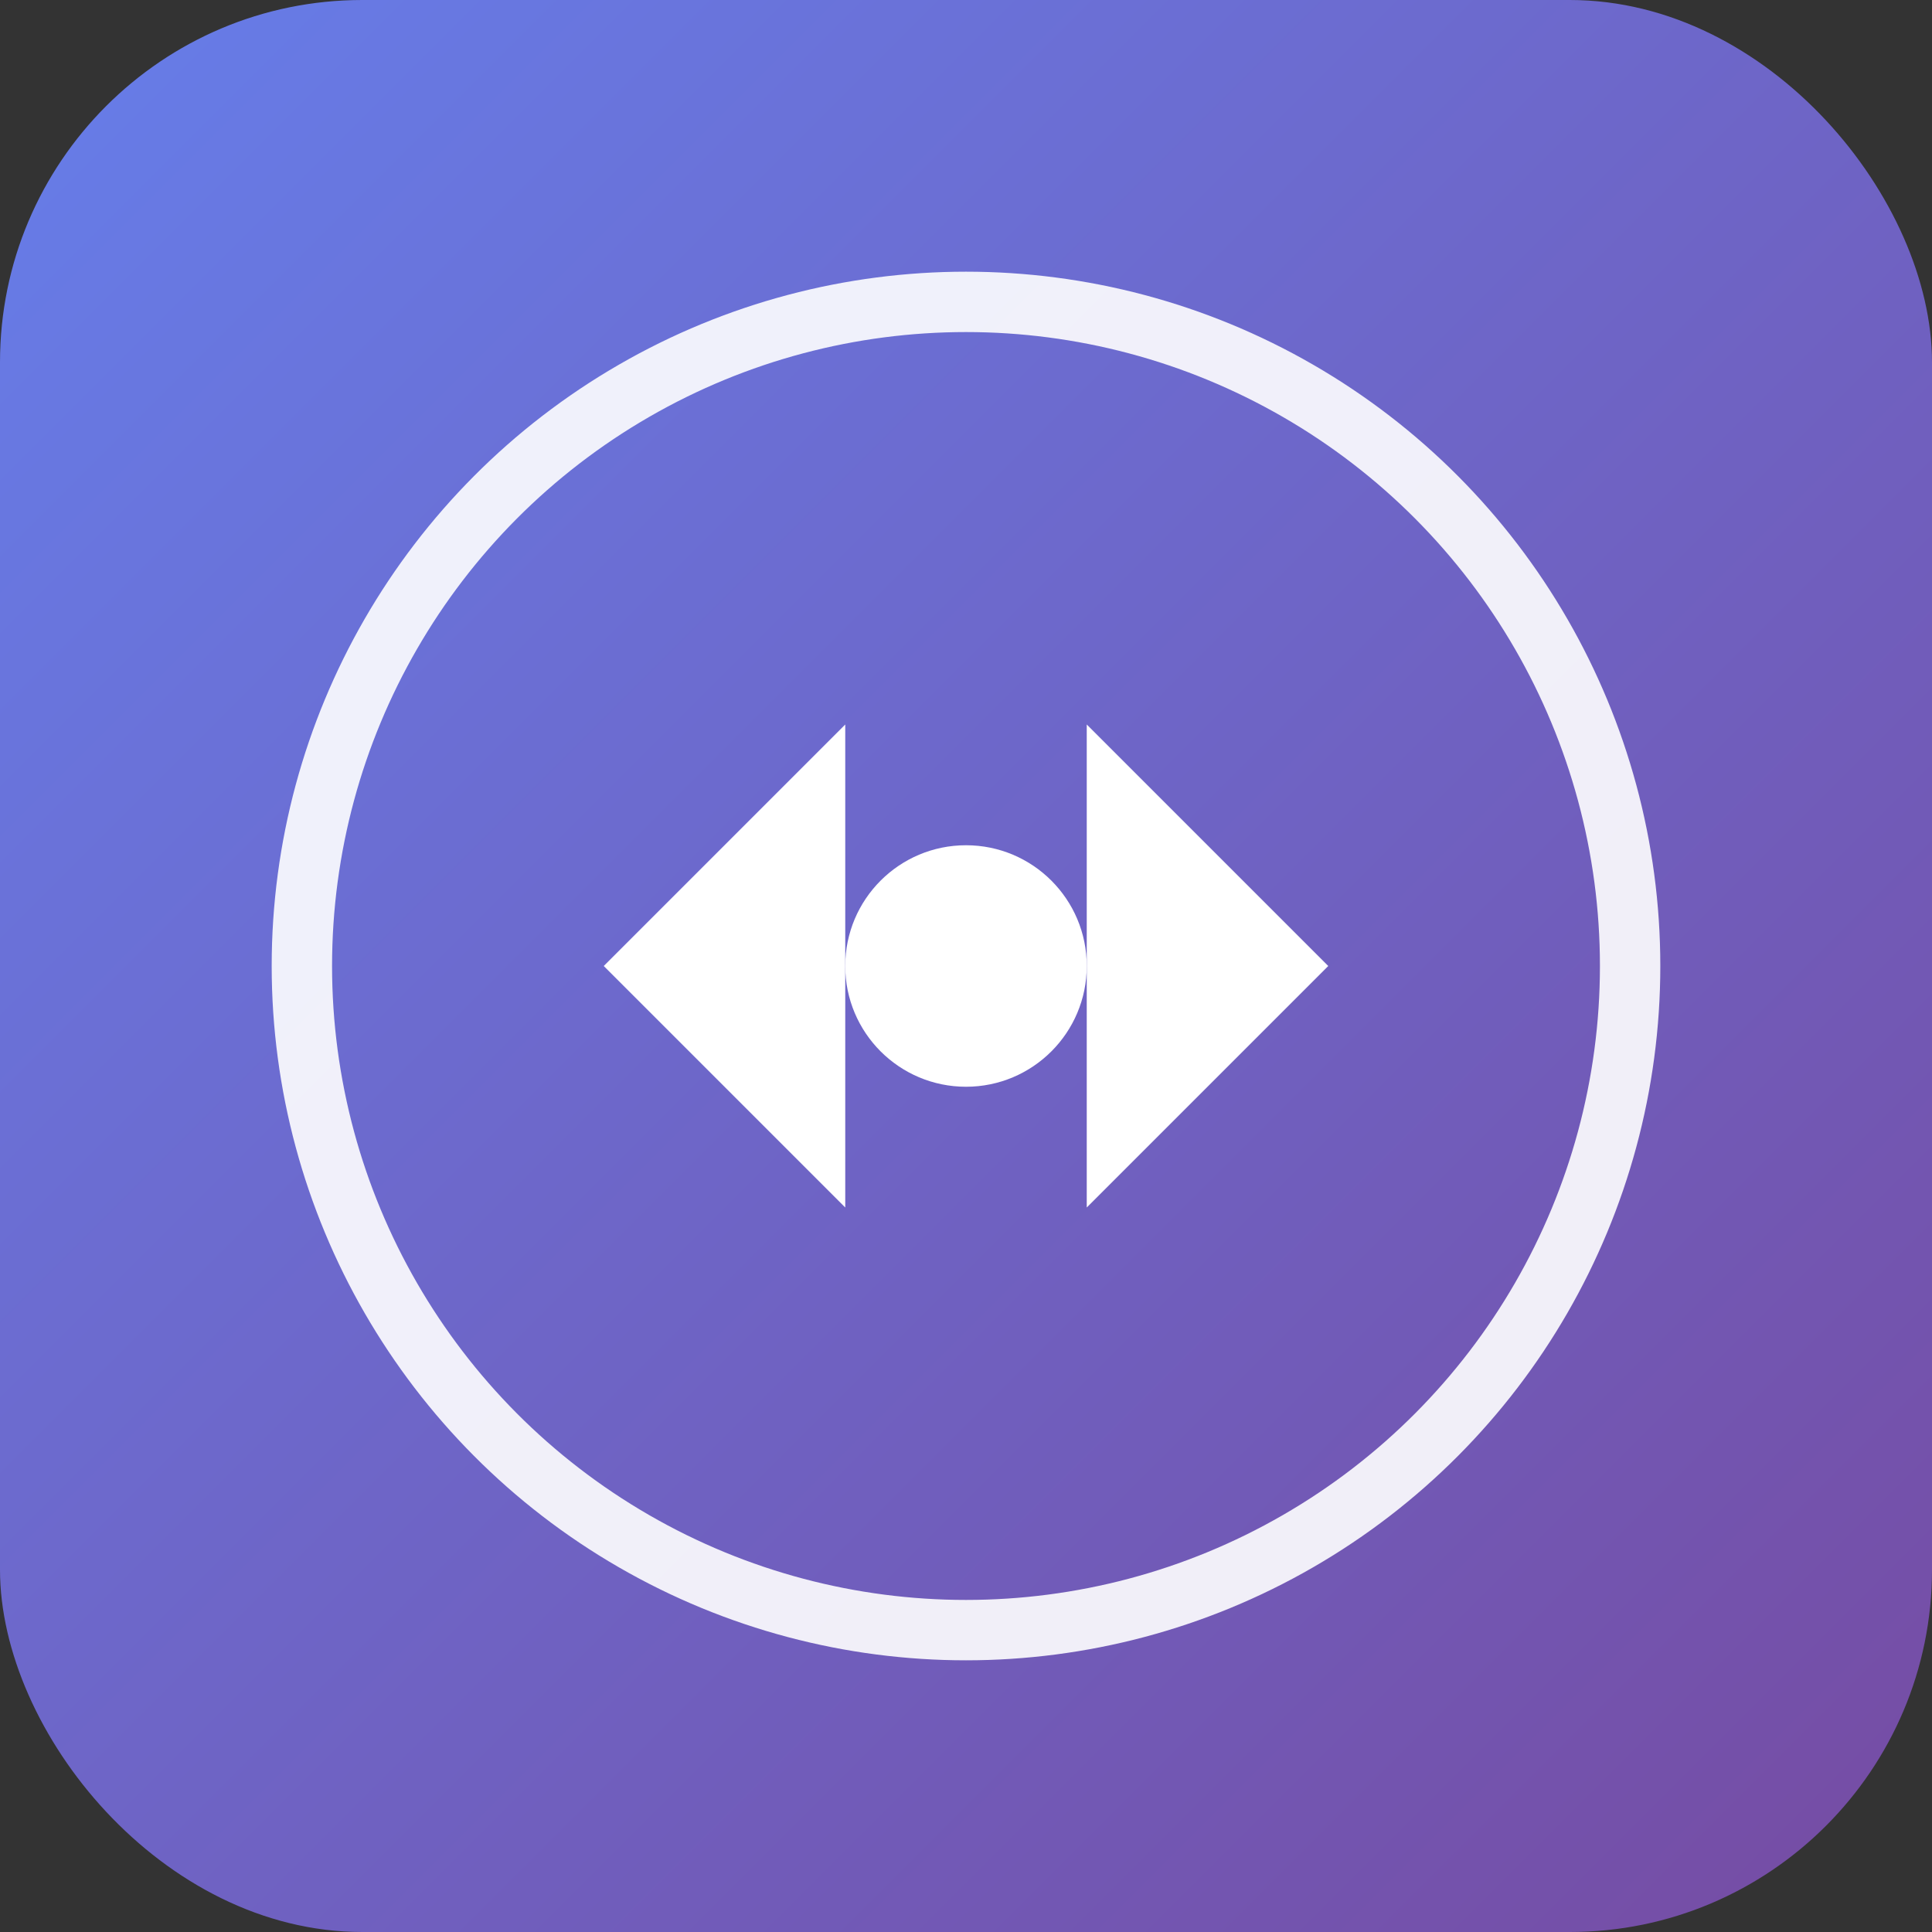 <svg width="192" height="192" viewBox="0 0 192 192" fill="none" xmlns="http://www.w3.org/2000/svg">
  <rect x="0" y="0" width="192" height="192" fill="#333333" stroke="none"/>
  <rect width="192" height="192" rx="36" fill="url(#bg-gradient)"/>
  <circle cx="96" cy="96" r="66" stroke="white" stroke-width="6" fill="none" opacity="0.9"/>
  <path d="M60 96 L84 72 L84 120 Z" fill="white"/>
  <path d="M108 72 L132 96 L108 120 Z" fill="white"/>
  <circle cx="96" cy="96" r="12" fill="white"/>
  <defs>
    <linearGradient id="bg-gradient" x1="0%" y1="0%" x2="100%" y2="100%">
      <stop offset="0%" stop-color="#667eea"/>
      <stop offset="100%" stop-color="#764ba2"/>
    </linearGradient>
  </defs>
</svg>


